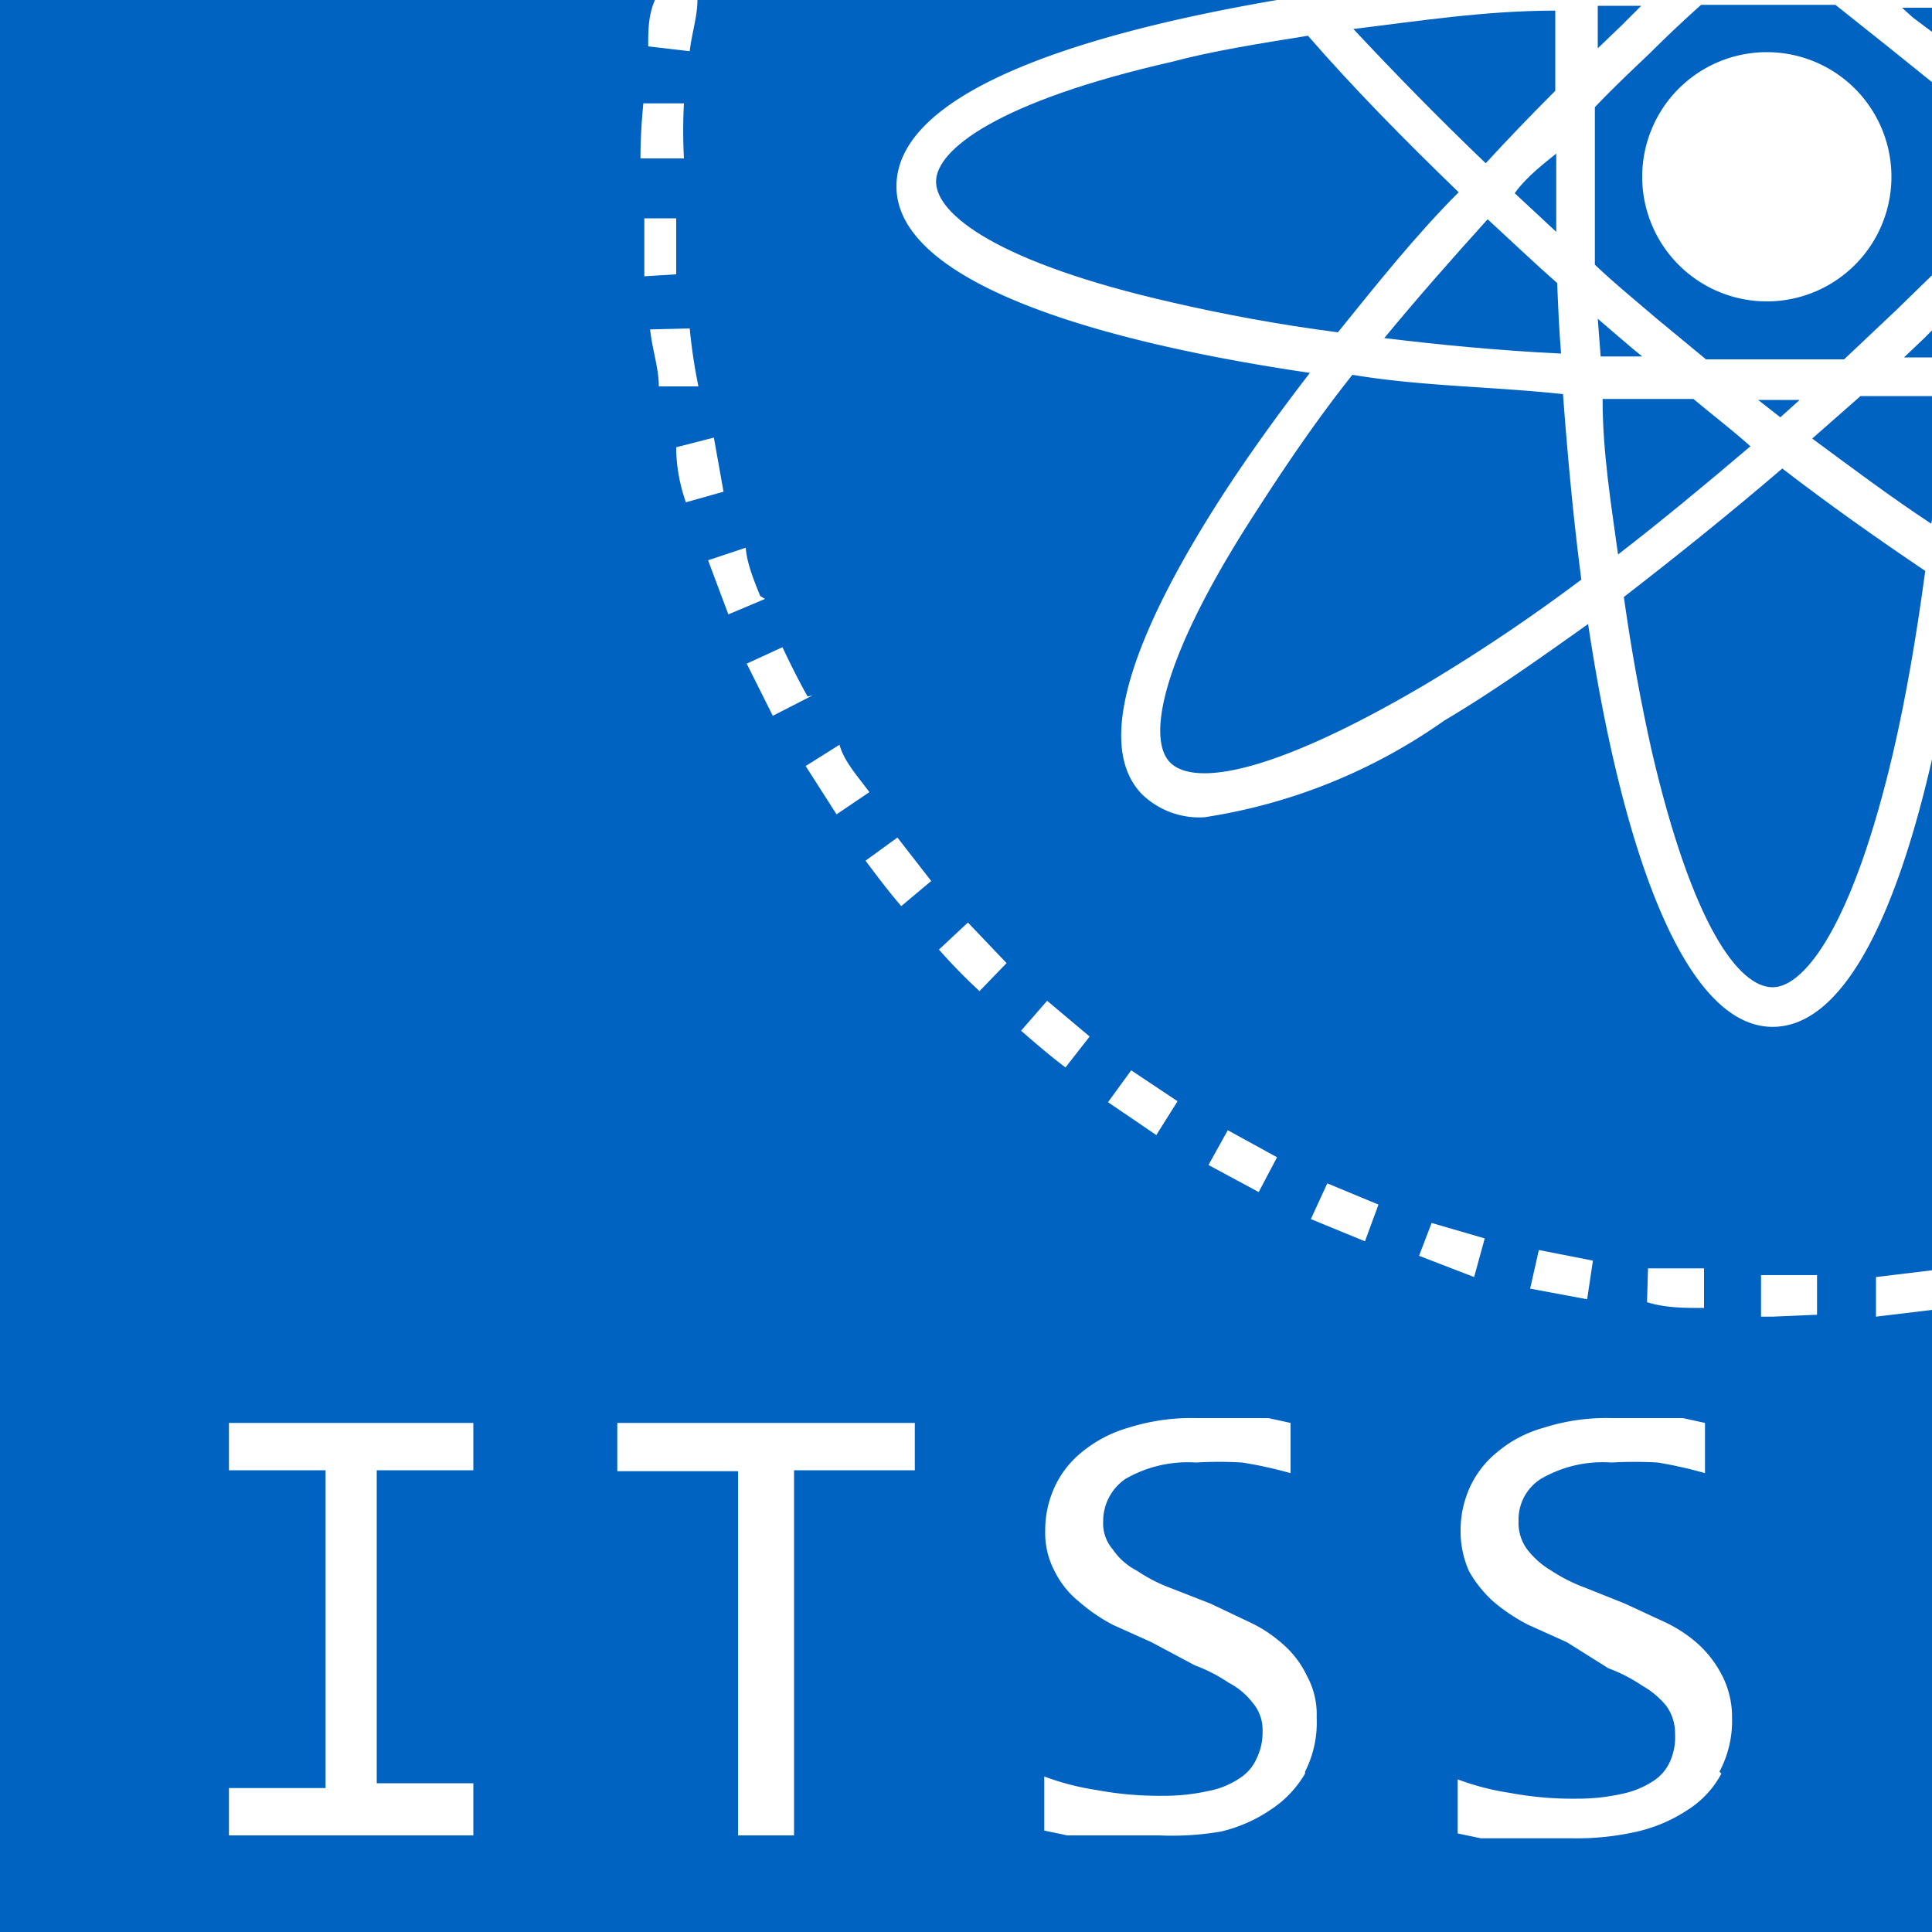 <svg xmlns="http://www.w3.org/2000/svg" viewBox="0 0 20 20"><title>icon20</title><g id="Layer_2" data-name="Layer 2"><g id="Layer_1-2" data-name="Layer 1"><path d="M18.35,10.22c.33,0,.83-.64,1.25-2.44.13-.56.24-1.2.33-1.87-.49-.33-1-.69-1.48-1.06-.56.48-1.11.92-1.64,1.33.08.57.18,1.11.29,1.6C17.52,9.58,18,10.22,18.35,10.22Z" style="fill:#0062c1"/><path d="M9.69,1.88c0,.34.64.84,2.44,1.25.52.12,1.1.23,1.72.31.38-.47.8-1,1.25-1.45C14.54,1.45,14,.9,13.54.37c-.5.08-1,.16-1.41.27C10.33,1.05,9.69,1.55,9.69,1.88Z" style="fill:#0062c1"/><path d="M18.63,4.14H18.2l.23.18Z" style="fill:#0062c1"/><path d="M20,5.33V4.1l-.74,0-.5.44c.42.31.82.61,1.23.88C20,5.41,20,5.37,20,5.33Z" style="fill:#0062c1"/><path d="M16.12,2.93c-.24-.21-.48-.44-.72-.66-.38.42-.74.83-1.07,1.23.58.07,1.19.13,1.83.16C16.14,3.42,16.13,3.18,16.12,2.93Z" style="fill:#0062c1"/><path d="M12.11,7.89c.23.24,1,.16,2.62-.79A18.3,18.3,0,0,0,16.37,6c-.08-.61-.14-1.25-.19-1.92C15.44,4,14.72,4,14,3.88c-.39.49-.73,1-1,1.42C12,6.84,11.88,7.65,12.11,7.89Z" style="fill:#0062c1"/><path d="M15.38,1.69q.34-.37.72-.75c0-.28,0-.56,0-.83-.73,0-1.43.11-2.09.19C14.44.76,14.89,1.22,15.38,1.69Z" style="fill:#0062c1"/><path d="M16.57,3.69H17l-.11-.09-.35-.3C16.55,3.43,16.56,3.56,16.57,3.69Z" style="fill:#0062c1"/><path d="M19.09,3.72l.54-.51L20,2.85v-2L19.54.48,19,.05H17.61q-.27.24-.54.51c-.19.18-.38.36-.56.55v.45c0,.4,0,.79,0,1.18.2.19.42.37.63.55l.52.43h1.41ZM17,1.83a1.29,1.29,0,1,1,1.29,1.29A1.29,1.29,0,0,1,17,1.83Z" style="fill:#0062c1"/><path d="M20,.33V.08l-.31,0,.11.1Z" style="fill:#0062c1"/><path d="M16.79.26l.2-.2-.45,0c0,.15,0,.29,0,.44Z" style="fill:#0062c1"/><path d="M19.71,3.7H20V3.42l-.09.09Z" style="fill:#0062c1"/><path d="M15.68,2l.43.4c0-.27,0-.54,0-.81v0C16,1.68,15.81,1.82,15.68,2Z" style="fill:#0062c1"/><path d="M17.53,4.13l-.94,0c0,.56.09,1.1.16,1.61.44-.34.9-.72,1.37-1.12C17.92,4.44,17.72,4.29,17.53,4.13Z" style="fill:#0062c1"/><path d="M18.35,10.63c-.9,0-1.55-1.78-1.91-4.17-.52.37-1,.71-1.49,1a5.82,5.82,0,0,1-2.48,1,.85.85,0,0,1-.65-.24c-.58-.6.13-2,.84-3.1q.39-.6.9-1.26c-2.45-.36-4.28-1-4.28-1.93S11,.38,13.22,0h-6c0,.17-.06.35-.08.53L6.71.48c0-.16,0-.32.07-.48H0V20H20V7.86C19.62,9.52,19.07,10.63,18.35,10.63Zm-1.29,2.5.58,0,0,.41c-.2,0-.4,0-.59-.06Zm-1.13-.19.56.11-.06.4-.59-.11ZM12.71,11.7l.51.28-.19.36-.52-.28Zm-1-.62.48.32-.22.35-.5-.34ZM9,8.2l-.34.23-.32-.5.35-.22C8.74,7.88,8.85,8,9,8.2Zm-.59-1L8,7.41l-.27-.54L8.1,6.7C8.18,6.87,8.27,7.05,8.36,7.21Zm-.49-1-.38.16-.21-.56.39-.13C7.73,5.82,7.8,6,7.87,6.17ZM7.49,5.09,7.1,5.2Q7,4.91,7,4.63l.39-.1ZM7.14,3.4A5.62,5.62,0,0,0,7.23,4L6.82,4c0-.19-.07-.39-.09-.59Zm-.47-.54c0-.2,0-.4,0-.6H7c0,.19,0,.39,0,.58Zm0-1.79.41,0a5.44,5.44,0,0,0,0,.57H6.63Q6.63,1.37,6.66,1.07ZM4.9,15.22h-1v3.24h1V19H2.37v-.49h1V15.22h-1v-.49H4.9Zm4.57,0H8.22V19H7.64V15.23H6.39v-.5H9.47ZM9.33,9.38c-.13-.15-.25-.31-.37-.47l.33-.24.35.45Zm.81.88a5.66,5.66,0,0,1-.42-.43l.3-.28.4.42Zm.7.1.44.37-.25.32c-.16-.12-.31-.25-.46-.38Zm2.67,8a1.12,1.12,0,0,1-.35.37,1.55,1.55,0,0,1-.52.23A3,3,0,0,1,12,19h-.34l-.32,0-.29,0-.24-.05v-.56a2.66,2.66,0,0,0,.54.14,3.54,3.54,0,0,0,.69.06,2.12,2.12,0,0,0,.47-.05.86.86,0,0,0,.32-.13.46.46,0,0,0,.18-.21.61.61,0,0,0,.06-.28.43.43,0,0,0-.1-.29.75.75,0,0,0-.25-.21,1.64,1.64,0,0,0-.35-.18L11.92,17l-.4-.18a1.8,1.8,0,0,1-.35-.24.93.93,0,0,1-.25-.31.85.85,0,0,1-.1-.43,1.07,1.07,0,0,1,.09-.43,1,1,0,0,1,.28-.37,1.34,1.34,0,0,1,.49-.26,2.17,2.17,0,0,1,.71-.1h.23l.26,0,.25,0,.23.05v.52a4.48,4.48,0,0,0-.5-.11,4.05,4.05,0,0,0-.48,0,1.29,1.29,0,0,0-.73.17.53.53,0,0,0-.23.44.41.41,0,0,0,.1.29.67.67,0,0,0,.25.22,1.64,1.64,0,0,0,.35.18l.41.16.4.19a1.41,1.41,0,0,1,.35.23,1,1,0,0,1,.25.33.83.83,0,0,1,.1.43A1.12,1.12,0,0,1,13.51,18.34Zm.62-5.51-.56-.23.17-.37.53.22Zm.69-.19.55.16-.11.4L14.69,13Zm3,5.7a1,1,0,0,1-.34.37,1.6,1.6,0,0,1-.53.23,2.84,2.84,0,0,1-.68.07h-.33l-.32,0-.29,0-.24-.05v-.56a2.66,2.66,0,0,0,.54.14,3.54,3.54,0,0,0,.69.06,2.12,2.12,0,0,0,.47-.05.93.93,0,0,0,.32-.13.46.46,0,0,0,.18-.21.61.61,0,0,0,.05-.28.48.48,0,0,0-.09-.29.87.87,0,0,0-.25-.21,1.64,1.64,0,0,0-.35-.18L16.22,17l-.4-.18a1.88,1.88,0,0,1-.36-.24,1.26,1.26,0,0,1-.25-.31,1,1,0,0,1-.09-.43,1.07,1.07,0,0,1,.09-.43,1,1,0,0,1,.28-.37,1.27,1.27,0,0,1,.49-.26,2.13,2.13,0,0,1,.71-.1h.23l.25,0,.25,0,.23.05v.52a4.31,4.31,0,0,0-.49-.11,4.23,4.23,0,0,0-.48,0,1.27,1.27,0,0,0-.73.17.5.5,0,0,0-.23.44.46.46,0,0,0,.09.29.88.88,0,0,0,.25.22,1.73,1.73,0,0,0,.36.18l.4.16.41.19a1.41,1.41,0,0,1,.35.23,1.15,1.15,0,0,1,.25.33.94.94,0,0,1,.1.43A1.12,1.12,0,0,1,17.8,18.34Zm.53-4.73h-.12V13.2h.58l0,.41Zm1.07,0,0-.41.58-.07,0,.41Z" style="fill:#0062c1"/></g></g></svg>